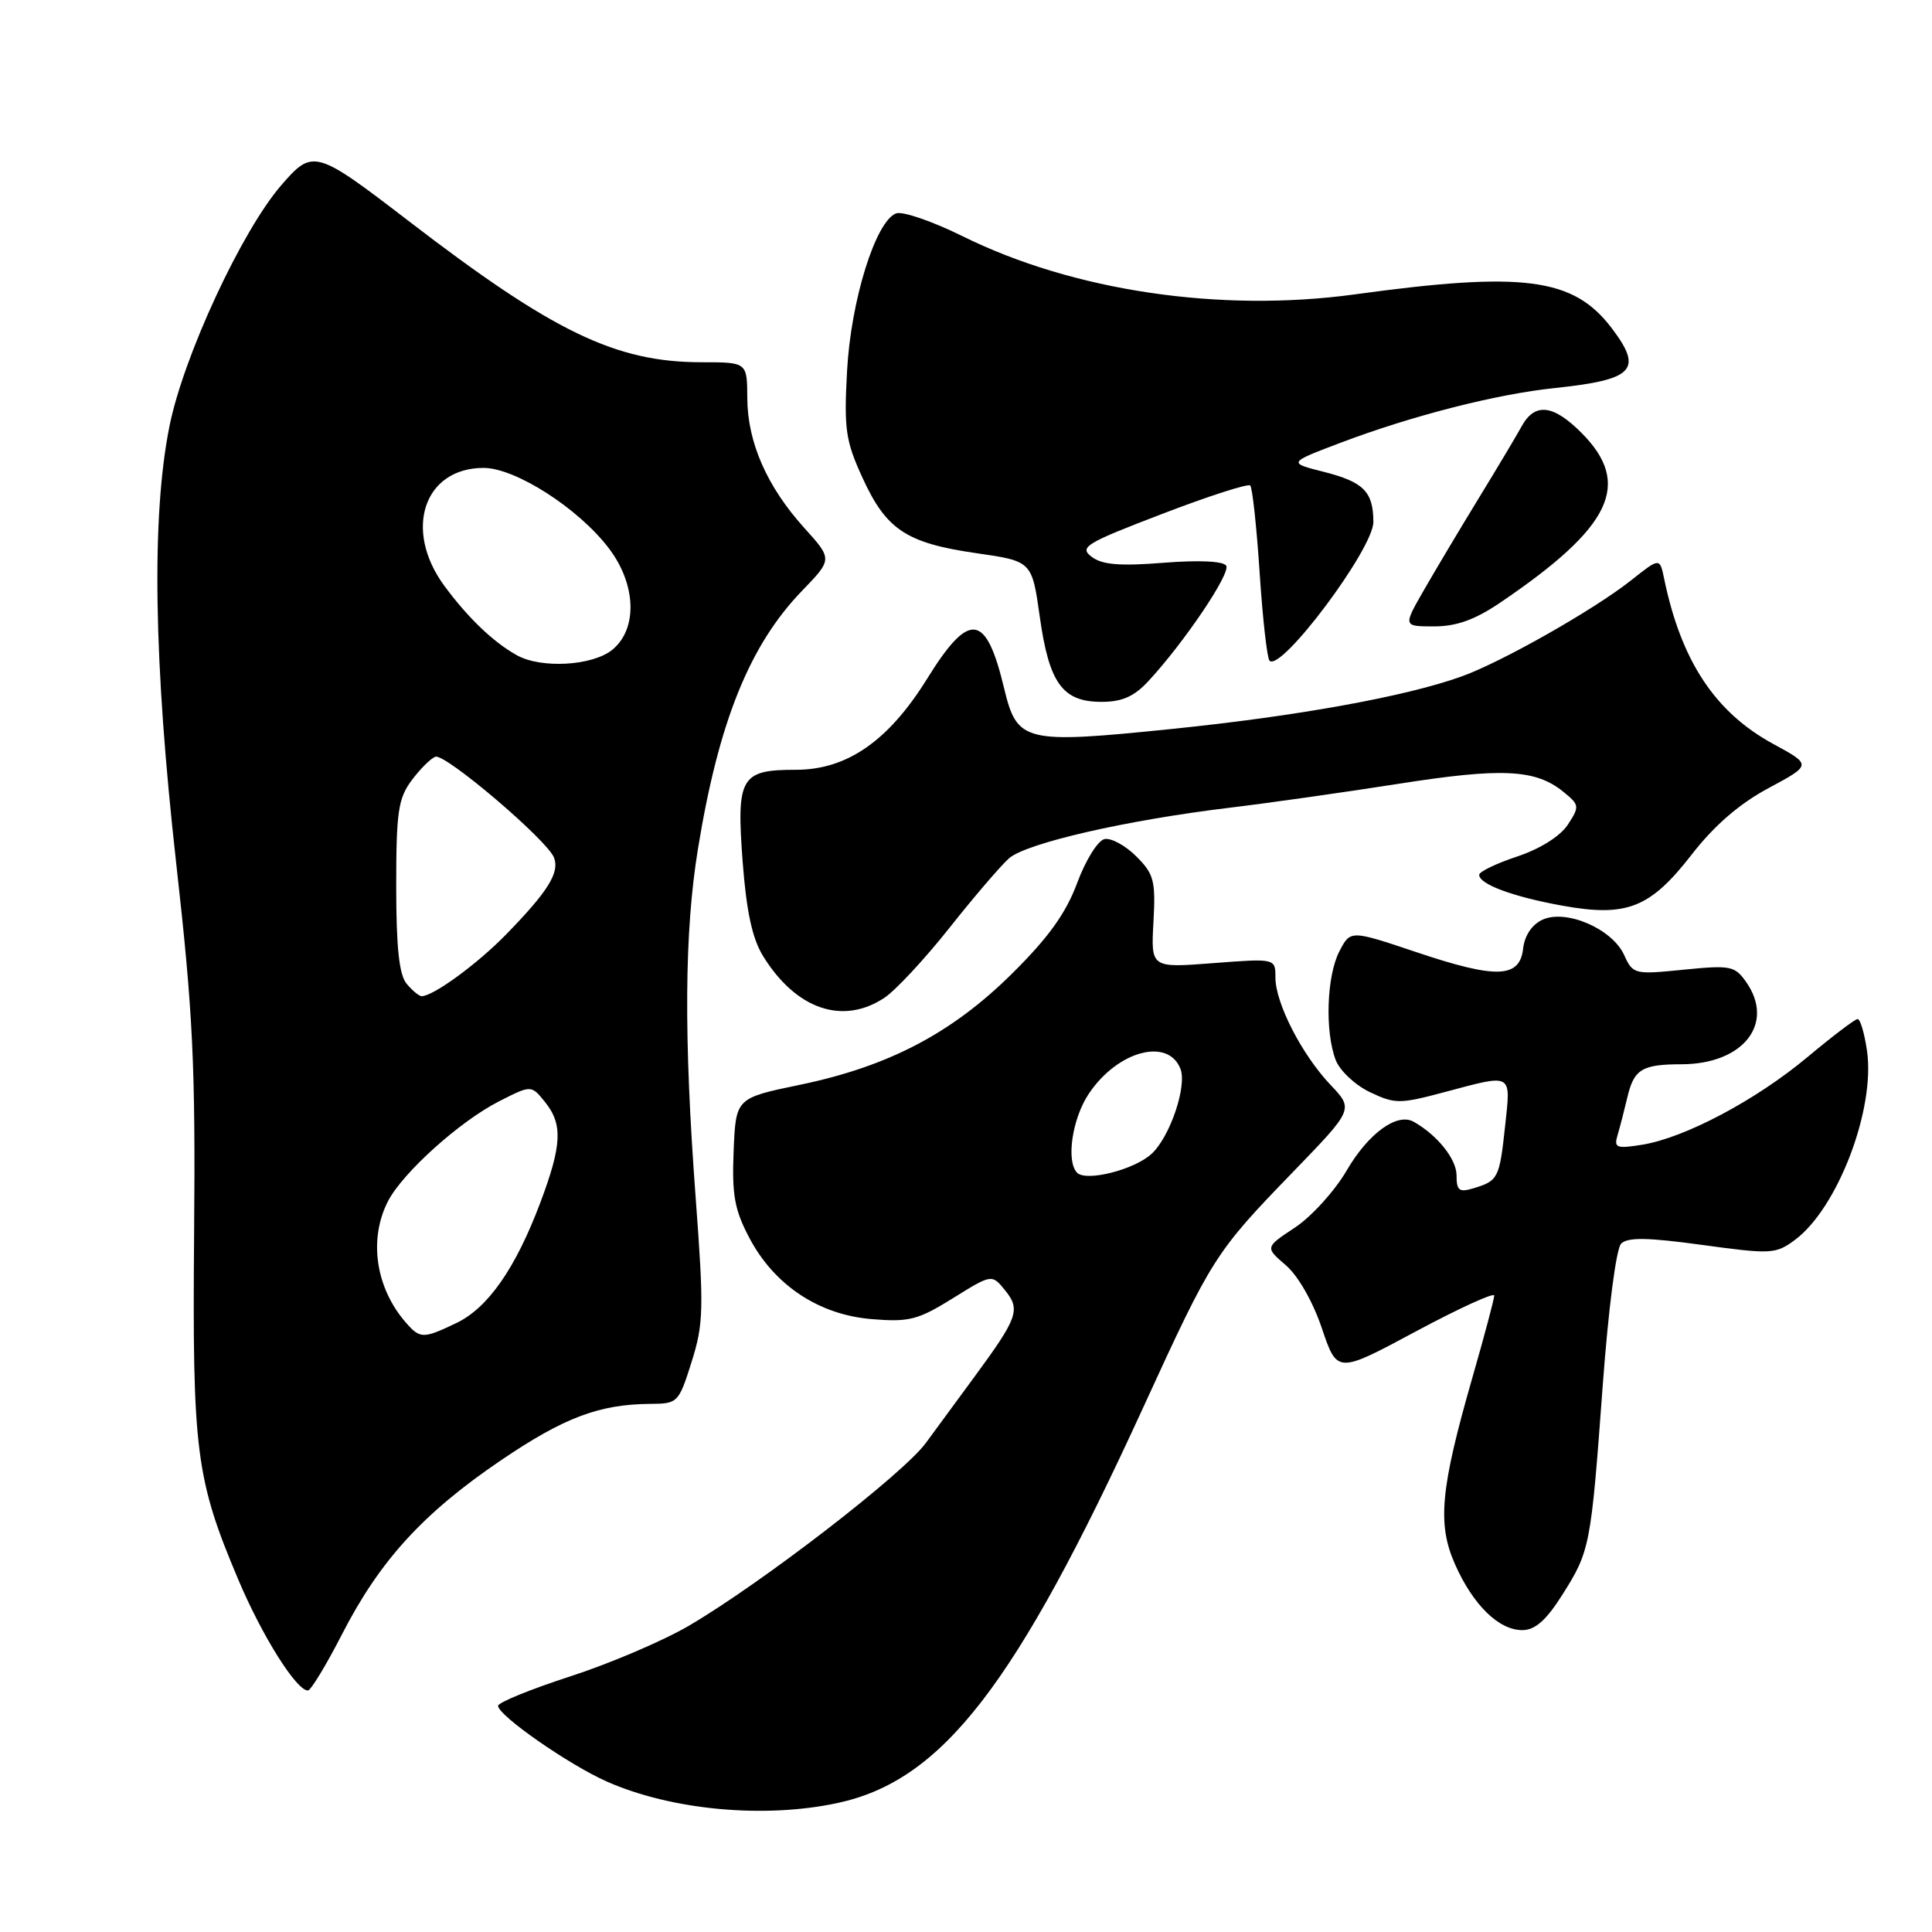 <?xml version="1.0" encoding="UTF-8" standalone="no"?>
<!DOCTYPE svg PUBLIC "-//W3C//DTD SVG 1.1//EN" "http://www.w3.org/Graphics/SVG/1.1/DTD/svg11.dtd" >
<svg xmlns="http://www.w3.org/2000/svg" xmlns:xlink="http://www.w3.org/1999/xlink" version="1.1" viewBox="0 0 256 256">
 <g >
 <path fill="currentColor"
d=" M 110.97 238.91 C 124.87 235.93 134.57 223.39 151.48 186.50 C 160.63 166.54 160.98 165.98 171.38 155.24 C 179.37 146.98 179.37 146.98 176.29 143.74 C 172.50 139.74 169.00 132.93 169.00 129.53 C 169.00 126.99 169.00 126.99 160.75 127.62 C 152.50 128.26 152.50 128.26 152.84 122.17 C 153.14 116.71 152.91 115.81 150.56 113.47 C 149.13 112.04 147.24 111.01 146.36 111.18 C 145.48 111.36 143.86 113.95 142.73 117.00 C 141.23 121.03 138.92 124.24 134.09 129.02 C 126.12 136.91 117.74 141.30 106.00 143.74 C 97.50 145.50 97.50 145.50 97.21 152.52 C 96.97 158.33 97.33 160.31 99.29 164.02 C 102.60 170.30 108.49 174.21 115.50 174.79 C 120.46 175.20 121.64 174.90 126.25 172.03 C 131.43 168.81 131.43 168.81 133.20 171.00 C 135.26 173.54 134.86 174.63 129.07 182.50 C 127.04 185.25 124.16 189.17 122.68 191.20 C 119.67 195.31 100.94 209.76 91.28 215.42 C 87.87 217.42 80.78 220.44 75.53 222.14 C 70.29 223.84 66.00 225.59 66.00 226.03 C 66.00 227.31 75.38 233.84 80.42 236.07 C 88.97 239.85 101.26 241.00 110.97 238.91 Z  M 45.35 216.49 C 50.34 206.77 56.08 200.49 66.36 193.51 C 74.73 187.83 79.39 186.07 86.20 186.02 C 89.80 186.00 89.94 185.86 91.64 180.46 C 93.23 175.43 93.28 173.45 92.18 158.71 C 90.59 137.39 90.68 123.52 92.48 112.50 C 95.22 95.64 99.32 85.49 106.26 78.30 C 110.32 74.10 110.32 74.10 106.56 69.94 C 101.62 64.47 99.05 58.60 99.02 52.75 C 99.00 48.00 99.00 48.00 92.97 48.00 C 81.60 48.00 73.31 44.01 54.14 29.28 C 41.82 19.82 41.45 19.71 37.28 24.53 C 32.02 30.60 24.30 47.24 22.45 56.50 C 20.05 68.46 20.36 87.78 23.36 114.50 C 25.58 134.27 25.91 141.15 25.72 163.50 C 25.48 192.30 25.94 195.96 31.55 209.25 C 34.70 216.73 39.27 224.01 40.80 224.00 C 41.19 223.99 43.23 220.62 45.35 216.49 Z  M 206.97 211.39 C 210.69 205.52 210.80 204.96 212.36 183.71 C 213.12 173.42 214.15 165.45 214.81 164.79 C 215.68 163.92 218.34 163.97 225.56 164.96 C 234.68 166.21 235.29 166.18 237.83 164.30 C 243.49 160.11 248.50 146.98 247.39 139.25 C 247.05 136.91 246.49 135.01 246.14 135.03 C 245.79 135.04 242.80 137.31 239.50 140.07 C 232.68 145.77 223.27 150.76 217.61 151.68 C 214.17 152.23 213.83 152.10 214.34 150.40 C 214.65 149.35 215.22 147.15 215.61 145.50 C 216.50 141.67 217.52 141.03 222.85 141.02 C 231.01 140.99 235.22 135.61 231.38 130.13 C 229.87 127.98 229.31 127.87 223.08 128.49 C 216.55 129.15 216.37 129.10 215.20 126.53 C 213.62 123.07 207.53 120.44 204.40 121.86 C 203.00 122.50 202.02 123.95 201.82 125.70 C 201.37 129.63 198.28 129.73 187.66 126.16 C 178.93 123.23 178.93 123.23 177.47 126.07 C 175.79 129.31 175.54 136.66 176.98 140.44 C 177.51 141.85 179.55 143.77 181.51 144.71 C 184.85 146.30 185.45 146.30 191.45 144.70 C 200.53 142.28 200.20 142.09 199.43 149.25 C 198.69 156.12 198.51 156.47 195.25 157.45 C 193.35 158.03 193.00 157.76 193.00 155.74 C 193.00 153.59 190.45 150.40 187.32 148.64 C 185.13 147.40 181.32 150.16 178.44 155.10 C 176.86 157.81 173.78 161.20 171.60 162.65 C 167.62 165.28 167.62 165.28 170.38 167.65 C 172.00 169.04 173.98 172.50 175.16 176.02 C 177.19 182.01 177.19 182.01 187.59 176.43 C 193.32 173.36 198.00 171.22 197.99 171.67 C 197.99 172.13 196.69 177.00 195.11 182.50 C 190.86 197.29 190.43 201.92 192.79 207.26 C 195.18 212.66 198.59 216.00 201.71 216.00 C 203.39 216.00 204.86 214.72 206.97 211.39 Z  M 117.18 132.22 C 118.65 131.25 122.52 127.09 125.78 122.98 C 129.04 118.86 132.60 114.71 133.69 113.74 C 135.98 111.72 149.21 108.68 163.00 107.02 C 168.22 106.39 178.29 104.96 185.37 103.85 C 199.00 101.71 203.45 101.92 207.13 104.90 C 209.30 106.66 209.33 106.85 207.74 109.28 C 206.73 110.81 204.09 112.47 201.04 113.49 C 198.27 114.41 196.00 115.50 196.00 115.92 C 196.00 117.16 200.43 118.81 206.98 120.00 C 215.56 121.55 218.64 120.34 224.17 113.22 C 227.15 109.38 230.49 106.49 234.34 104.43 C 240.07 101.35 240.07 101.35 234.97 98.58 C 227.25 94.38 222.76 87.58 220.51 76.69 C 219.93 73.88 219.93 73.88 216.11 76.91 C 211.20 80.80 198.93 87.76 193.62 89.65 C 186.20 92.31 171.79 94.91 155.18 96.60 C 135.66 98.59 134.77 98.37 133.04 91.16 C 130.65 81.19 128.43 80.93 122.84 89.95 C 117.73 98.18 112.23 102.00 105.47 102.00 C 98.12 102.00 97.56 102.97 98.41 114.24 C 98.91 120.79 99.68 124.37 101.12 126.70 C 105.48 133.74 111.65 135.87 117.18 132.22 Z  M 152.17 90.25 C 156.94 85.10 163.09 75.96 162.48 74.96 C 162.10 74.35 158.89 74.20 154.18 74.57 C 148.39 75.03 146.05 74.84 144.65 73.78 C 142.97 72.51 143.82 71.99 153.98 68.10 C 160.12 65.74 165.38 64.05 165.66 64.33 C 165.95 64.61 166.51 69.82 166.91 75.91 C 167.31 81.99 167.90 87.23 168.22 87.55 C 169.74 89.08 182.01 72.69 181.98 69.15 C 181.96 65.15 180.69 63.87 175.44 62.53 C 170.65 61.32 170.65 61.32 177.57 58.69 C 187.11 55.08 198.26 52.23 206.00 51.42 C 216.54 50.31 217.77 49.01 213.52 43.43 C 208.46 36.80 201.85 35.94 179.50 39.01 C 161.70 41.44 142.22 38.56 127.57 31.31 C 123.55 29.32 119.57 27.95 118.73 28.28 C 116.02 29.31 112.74 39.84 112.24 49.15 C 111.82 56.86 112.04 58.41 114.29 63.32 C 117.44 70.20 120.10 71.96 129.38 73.30 C 136.74 74.36 136.74 74.36 137.78 81.75 C 139.02 90.56 140.80 93.00 145.97 93.00 C 148.67 93.00 150.29 92.29 152.17 90.25 Z  M 198.82 79.83 C 213.61 69.80 216.31 64.11 209.52 57.32 C 205.78 53.58 203.36 53.33 201.62 56.50 C 201.02 57.60 198.47 61.88 195.95 66.00 C 193.43 70.12 190.14 75.64 188.64 78.25 C 185.92 83.00 185.92 83.00 190.03 83.00 C 193.00 83.00 195.44 82.12 198.82 79.83 Z  M 142.73 155.40 C 141.23 153.90 142.07 148.18 144.29 144.90 C 148.10 139.23 154.80 137.44 156.42 141.64 C 157.30 143.94 155.03 150.63 152.60 152.88 C 150.35 154.98 143.95 156.61 142.73 155.40 Z  M 53.78 175.25 C 49.76 170.64 48.82 164.19 51.42 159.15 C 53.38 155.37 60.91 148.60 66.09 145.95 C 70.39 143.76 70.39 143.76 72.19 145.99 C 74.60 148.96 74.47 151.70 71.59 159.37 C 68.30 168.09 64.65 173.32 60.45 175.32 C 56.07 177.41 55.67 177.41 53.78 175.25 Z  M 53.87 130.34 C 52.89 129.16 52.50 125.50 52.50 117.42 C 52.50 107.59 52.76 105.79 54.56 103.38 C 55.69 101.87 57.11 100.46 57.70 100.27 C 59.01 99.83 72.53 111.33 73.41 113.64 C 74.17 115.62 72.63 118.10 67.10 123.78 C 63.30 127.69 57.43 131.99 55.87 132.00 C 55.53 132.00 54.63 131.25 53.87 130.34 Z  M 68.50 86.83 C 65.39 85.11 61.99 81.86 58.86 77.60 C 53.43 70.20 56.17 62.00 64.08 62.00 C 68.29 62.00 76.64 67.35 80.66 72.63 C 84.32 77.42 84.52 83.35 81.12 86.11 C 78.49 88.23 71.73 88.62 68.50 86.83 Z "/>
</g>
</svg>